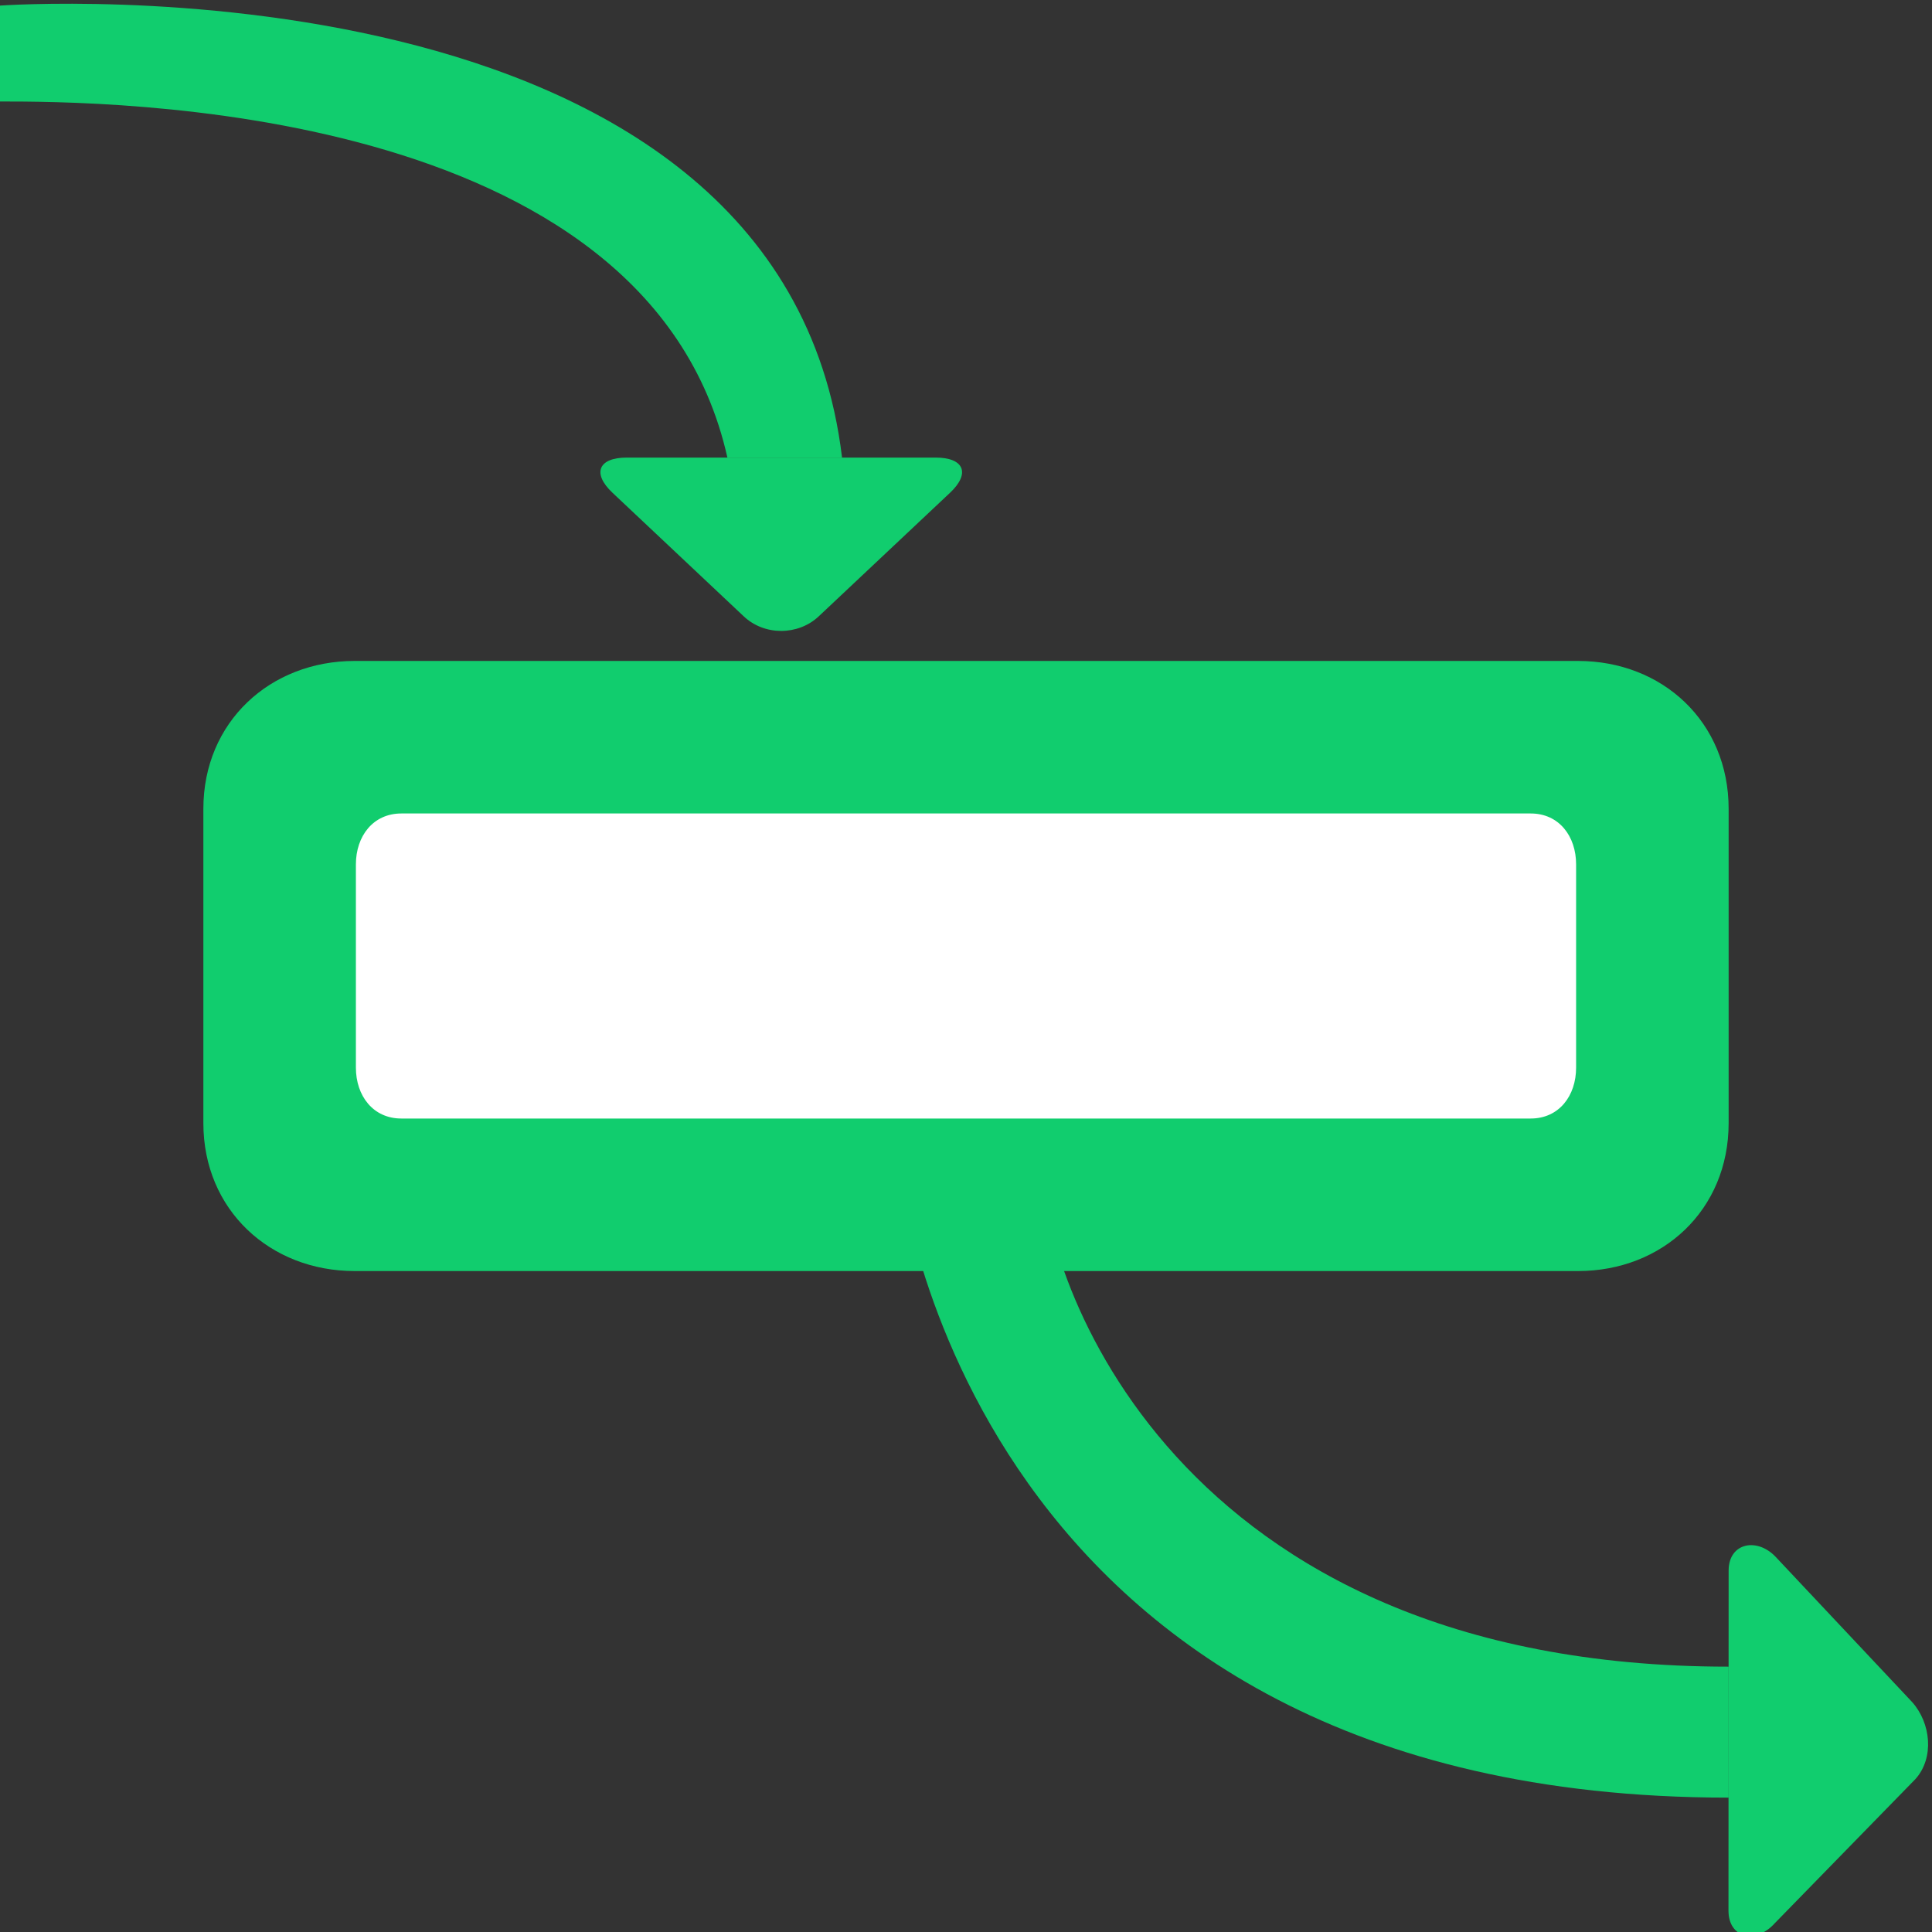 <?xml version="1.0" encoding="utf-8"?>
<!-- Generator: Adobe Illustrator 16.0.0, SVG Export Plug-In . SVG Version: 6.00 Build 0)  -->
<!DOCTYPE svg PUBLIC "-//W3C//DTD SVG 1.1//EN" "http://www.w3.org/Graphics/SVG/1.1/DTD/svg11.dtd">
<svg version="1.1" id="图层_1" xmlns="http://www.w3.org/2000/svg" xmlns:xlink="http://www.w3.org/1999/xlink" x="0px" y="0px"
	 width="38px" height="38px" viewBox="0 0 38 38" enable-background="new 0 0 38 38" xml:space="preserve">
<rect x="0" y="0" width="38" height="38" fill="#333333" stroke="none"/>
<g>
	<path fill="#11CD6E" d="M34,22.091C34,23.799,32.699,25,31.037,25H6.975C5.314,25,4,23.799,4,22.091v-6.183
		C4,14.2,5.314,13,6.975,13h24.062C32.699,13,34,14.2,34,15.908V22.091z"/>
	<path fill="#FFFFFF" d="M31,20.999C31,21.551,30.666,22,30.107,22H7.894C7.336,22,7,21.551,7,20.999v-3.998
		C7,16.449,7.336,16,7.894,16h22.213C30.666,16,31,16.449,31,17.001V20.999z"/>
	<g>
		<path fill="#11CD6E" d="M12.33,9c-0.562,0-0.688,0.31-0.284,0.691l2.583,2.432c0.405,0.383,1.069,0.381,1.475-0.001l2.582-2.43
			C19.091,9.311,18.963,9,18.402,9H12.33z"/>
		<path fill="#11CD6E" d="M14.307,9h2.255C15.366-1,0,0.11,0,0.11v1.886C2,1.997,12.739,2,14.307,9z"/>
	</g>
	<path fill="#11CD6E" d="M34,30.891c0-0.553,0.574-0.664,0.945-0.248l2.664,2.834c0.371,0.416,0.438,1.096,0.068,1.512l-2.77,2.839
		c-0.368,0.411-0.91,0.302-0.91-0.25L34,30.891L34,30.891z"/>
	<path fill="#11CD6E" d="M34,32.781v2.576C19,35.357,17.699,23,17.699,23h2.81C20.509,25,23,32.781,34,32.781z"/>
</g>
</svg>
